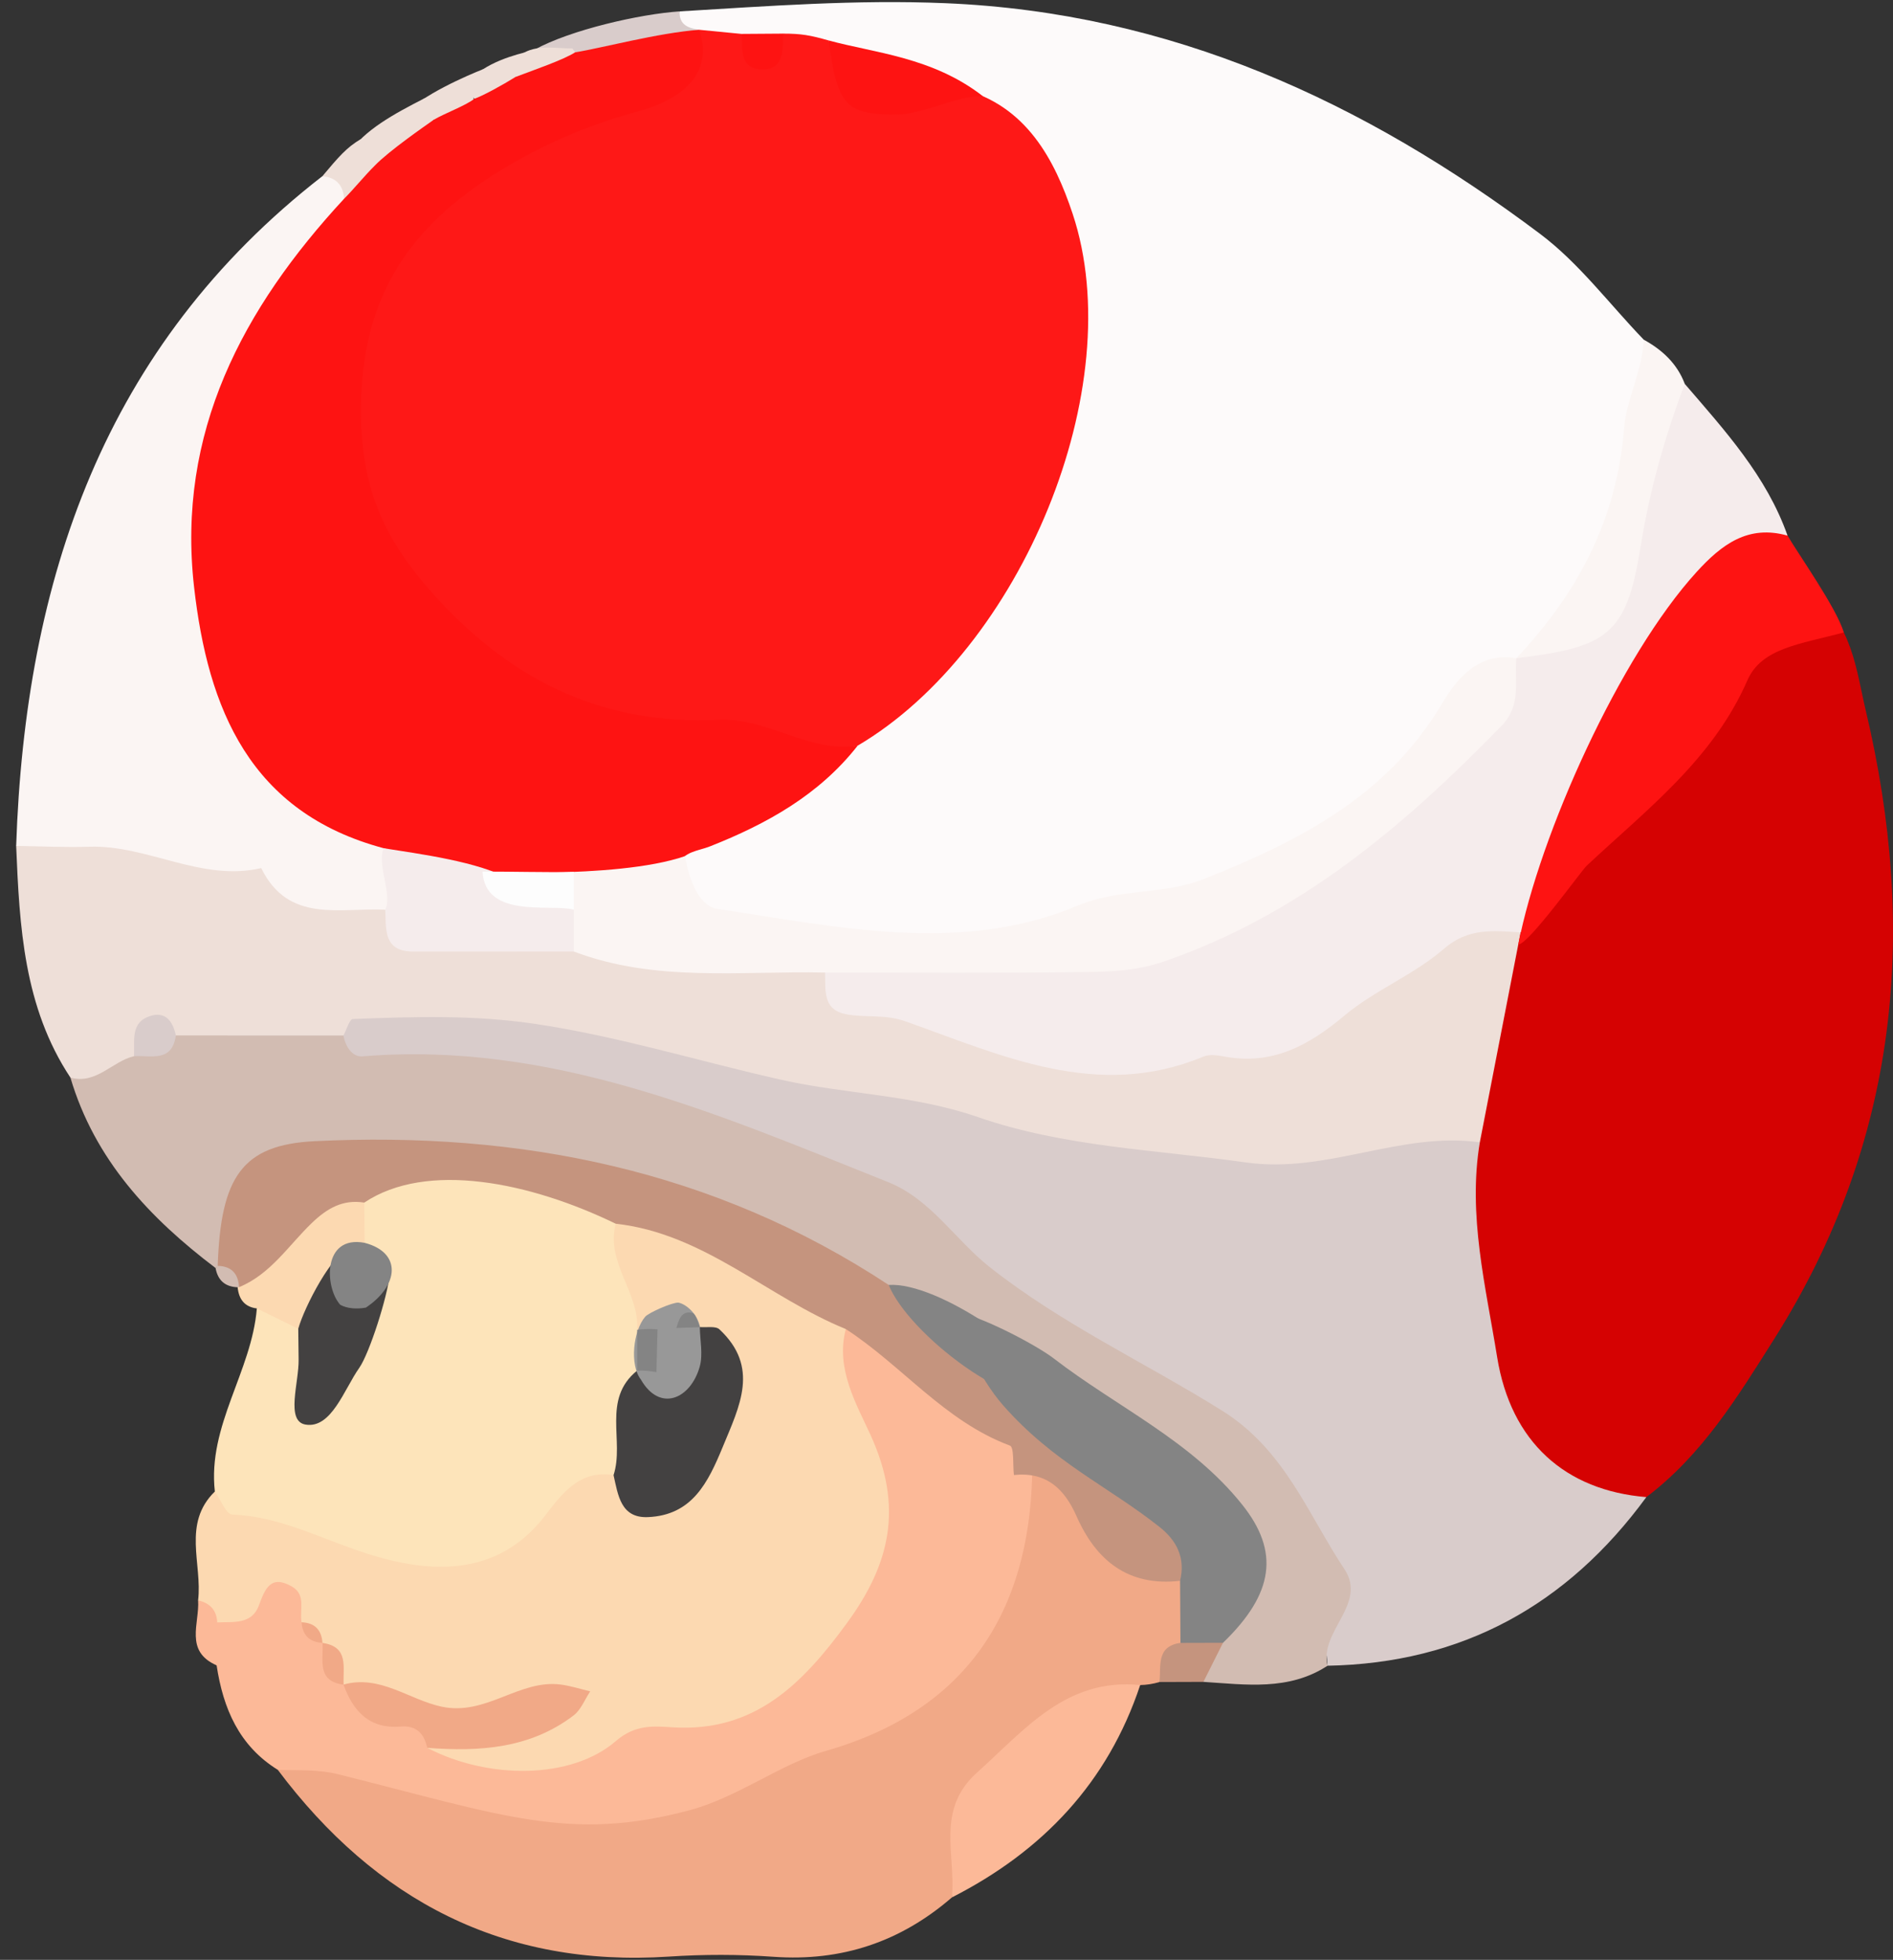 <?xml version="1.0" encoding="utf-8"?>
<!-- Generator: Adobe Illustrator 23.1.0, SVG Export Plug-In . SVG Version: 6.00 Build 0)  -->
<svg version="1.1" id="Calque_1" xmlns="http://www.w3.org/2000/svg" xmlns:xlink="http://www.w3.org/1999/xlink" x="0px" y="0px"
	 viewBox="0 0 1043.36 1080" style="enable-background:new 0 0 1043.36 1080;" xml:space="preserve">
<rect x="0" y="0" width="1043.36" height="1080" fill="#333333" stroke="none"/>
<style type="text/css">
	.st0{fill:#FDFAFA;}
	.st1{fill:#D50202;}
	.st2{fill:#D9CCCB;}
	.st3{fill:#EEDFD8;}
	.st4{fill:#FCD9B1;}
	.st5{fill:#F1A987;}
	.st6{fill:#D2BCB2;}
	.st7{fill:#F5ECEC;}
	.st8{fill:#FDE4BA;}
	.st9{fill:#FBF5F3;}
	.st10{fill:#FCB998;}
	.st11{fill:#FE1312;}
	.st12{fill:#C5947E;}
	.st13{fill:#FE1817;}
	.st14{fill:#434141;}
	.st15{fill:#989898;}
	.st16{fill:#848484;}
	.st17{fill:#FDFDFD;}
</style>
<g>
	<g>
		<path class="st0" d="M374.55,6.28c48.79-2.92,97.24-6.58,146.53-4.52C645.5,6.96,751.77,55.97,848.87,128.9
			c21.5,16.15,38.2,38.69,57.11,58.29c12.55,69.83-5.43,129.61-58.44,177.97c-4.44,4.23-9.3,7.87-14.42,11.2
			c-26.07,14.14-36.94,43.22-59.84,60.62C665.07,519.2,543.81,541.37,412.19,516.1c-19.25-3.7-36.81-10.76-43.42-32.05
			c14.14-45.95,66.11-48.55,92.35-80.66c72.98-49,109.93-119.82,120.32-204.94c6.85-56.11-4.94-106.55-58.85-137.73
			c-17.98-15.91-40.85-18.69-63.04-23.18c-9.63-2.5-19.13-5.61-29.1-6.73c-7.57-0.52-15.12-1.01-22.71-1.51
			c-7.89-0.37-15.56-1.73-22.96-4.55C377.45,20.77,371.6,15.95,374.55,6.28z"/>
		<path class="st1" d="M998.33,327.6c22.52,15.21,24.85,42.18,29.98,63.79c28.84,121.47,18.41,237.42-50.46,346.51
			c-20.55,32.55-39.72,63.84-70.44,87.11c-52.63,21.46-73.38-16.84-88.73-52.82c-18.5-43.36-26.68-90.31-18.15-138.29
			c9.18-38.7,11.78-78.83,24.11-116.93c5.81-16.82,11.63-33.69,26.18-45.48c43.37-25.45,76.42-60.49,100.75-104.72
			C961.62,348.51,967.48,322.25,998.33,327.6z"/>
		<path class="st2" d="M815.63,629.5c-6.69,40.21,3.25,79.28,9.54,118.32c7.57,46.94,37.63,73.53,82.24,77.18
			c-43.52,59.45-101.5,91.55-175.72,92.93c-6.25-87.49-62.94-133.77-135.39-168.78c-45.02-21.76-78.13-61.86-122.86-84.52
			C399.2,627,321.2,602.63,237.61,596.29c-21.82-1.66-55.01,6.04-50.08-35.89c31.9-27.95,69.03-18.31,104.37-12.68
			c113.65,18.09,224.37,50.93,338.4,67.62c44.09,6.45,87.65,9.23,131.83,2.65C781.05,615.16,800.67,612.41,815.63,629.5z"/>
		<path class="st3" d="M815.63,629.5c-43.64-6.11-84.26,17.39-128.75,11.1c-49.59-7-100.52-8.56-147.82-24.99
			c-35.7-12.4-72.71-12.54-108.73-20.64c-44.85-10.09-88.9-23.76-134.9-30.67c-34.3-5.15-67.28-4.03-100.94-2.75
			c-1.85,0.07-3.47,5.91-5.2,9.06c-22.21,20.07-48.75,14.96-74.7,13.03c-14.75-3.58-29.01-4.25-40.87,7.95
			c-11.25,7.16-22.56,13.48-34.92,2.22c-25.71-38.87-28.05-83.2-29.89-127.66c46.53-31.19,92.33-5.35,137.66,3.35
			c22.04,4.23,43.1,15.23,64.67,22.94c33.62,20.28,71.51,14.61,108,17.49c43.1,11.37,88.51,4.99,131.51,16.98
			c109.53,54.32,217.91,72.27,324.98-7.12c17.94-13.3,39.47-26.74,62.39-6.02C830.63,552.35,823.13,590.93,815.63,629.5z"/>
		<path class="st4" d="M109.19,881.9c2.41-20.1-8.89-42.31,9.24-59.99c7.52-0.29,15.77-3.66,22.42-0.77
			c66.43,28.85,129.92,23.9,190.83-15.14c50.04,6.76,55.36,1.56,57.86-56.67c-2.51-3.58-4.82-7.39-7.04-11
			c-5.37-8.3-10.25,1.37-15.57,0.74c-5.16,0.44-10.01-0.2-14.9-1.87c-4.79-2.85-8.63-6.51-11.82-11.01
			c-9.74-18.7-17.22-37.36,0.23-55.9c58.25-6.24,97.22,28.05,135.37,64.29c25.89,59.5,45.83,117.92-3.09,177.24
			c-50.14,60.8-170.26,93.62-237.81,62.12c-1.53-3.81-1.92-7.61,0.03-10.55c11.7-17.56,33.43-6.63,47.83-16.68
			c-18.57,6.98-37.55,4.94-56.45,2.19c-7.54-1.09-14.69-4.09-21.89-6.48c-4.71-1.71-9.16-4.08-13.37-6.8
			c-5.74-4.38-10.02-10.09-13.88-16.06c-2.6-3.44-5.05-7.1-7.52-10.63c-3.97-4.7-8.31-9.02-14.36-11.07
			c-11-1.21-21.78,4.75-32.79,0.89C115.45,895.18,113.51,887.61,109.19,881.9z"/>
		<path class="st5" d="M639.03,926.92c-3.46,1.02-6.99,1.58-10.6,1.66c-48.59,26.6-88.97,60.48-103.79,117.04
			c-28.26,24.45-60.76,35.39-98.3,32.7c-19.11-1.37-38.47-1.37-57.59-0.11c-91.28,6.03-161.7-31.02-215.64-102.91
			c23.15-20.32,47.36-8.31,69.87-0.28c101.61,36.24,190.21,3.43,274.67-50.5c39.54-25.25,35.47-74.1,55.68-109.97
			c19.91-16.36,35.55-4.68,47.57,10c14.52,17.72,32.84,29.69,51.41,41.89c8.13,9.83,9.56,21.15,7.38,33.28
			C657.17,912.07,647.82,919.28,639.03,926.92z"/>
		<path class="st6" d="M38.81,593.82c14.33,3.93,23-8.96,35.05-11.79c6.08-7.06,13.58-11.25,23.07-11.43
			c30.79,0.01,61.58,0.01,92.37,0.02c1.07,6.1,4.88,11.97,10.47,11.51c104.16-8.61,196.42,32.06,289.56,69.21
			c23.78,9.48,36.99,31.79,56.22,46.96c39.81,31.42,85.51,52.52,127.98,79.03c34.58,21.6,47.18,56.79,67.47,87.37
			c12.78,19.27-13.92,34.01-9.3,53.23c-21.38,13.95-45.03,10.38-68.42,8.9c-5.63-11.49,0.93-20.6,5.68-30.11
			c21.81-32.8,7.7-58.48-17.59-80.19c-29.02-24.91-60.9-45.92-96.21-61.22c-4.96-2.02-9.64-4.58-14.13-7.47
			c-17.95-16.22-39.19-26.47-62.06-33.8c-83.59-43.87-171.33-70.8-266.82-71.22c-40.5-0.17-70.19,12.45-86.32,50.92
			c-2.31,1.71-4.66,3.37-7.01,5.03C82.43,671.21,52.14,638.98,38.81,593.82z"/>
		<path class="st7" d="M838.13,513.78c-14.88-0.8-28.65-2.77-42.35,9.12c-16.5,14.32-38.06,22.74-54.83,36.81
			c-19.81,16.61-39.92,27.48-66.38,22.47c-3.67-0.7-8.08-1.27-11.32,0.08c-58.48,24.37-111.28-0.72-164.42-19.51
			c-11.43-4.04-22.33-1.69-33.13-3.99c-12.43-2.65-10.58-13.58-10.97-22.79c23.11-20.54,51.27-11.37,76.84-10.95
			c131.89,2.17,229.99-57.19,304.18-162.28l0,0c35.23-16.41,54.39-42.02,61.95-82.11c4.37-23.2-0.49-55.91,30.87-69.11
			c22.11,25.71,45.11,50.82,56.68,83.67c-52.54,32.67-83.03,81.57-102.41,138.75c-5.48,16.17-10.81,32.58-25.1,43.77
			C841.04,484.19,854.33,507,838.13,513.78z"/>
		<path class="st8" d="M338.17,812.9c-18.61-3.17-28.6,10.39-37.5,22.03c-29.27,38.33-71.92,30.54-104.57,19.15
			c-22.56-7.88-43.44-18.44-68.17-19.49c-3.34-0.14-6.35-8.26-9.51-12.68c-4.1-36.33,20.32-66.12,23.14-100.87
			c12.58-6.59,21.06,0.3,29.04,8.79c4.67,8.05,6.79,16.71,5.73,26.07c13.33-6.82,8.62-21.89,14.47-32.1
			c6.43-15.68,2.66-31.5,0.56-47.36c-0.2-9.44,2.1-18.04,7.83-25.68c51.22-18.69,99.15-18,140.18,23.6
			c-5.68,21.43,13.17,37.91,11.8,58.47c6.21,6.95,8.23,15.19,7.57,24.29C354.11,776.51,356.28,798.47,338.17,812.9z"/>
		<path class="st9" d="M212.35,501.33c-24.92-1.29-53.32,7.77-68.38-22.95c-32.99,7.66-62.47-12.79-94.69-11.78
			c-13.44,0.42-26.91-0.26-40.37-0.44C13.86,319.67,57.11,190.7,177.68,97.09c11.96-4.04,15.09,3.81,17.34,12.84
			c-1.67,24.69-19.98,40.52-32.29,59.4c-71.98,110.47-52,214.75,55.97,290.28c4.74,3.31,7.65,8.38,10.04,13.67
			C230.65,486.96,225.05,496.22,212.35,501.33z"/>
		<path class="st10" d="M568.89,813.15c-1.81,72.94-34.2,128.99-113.77,151.73c-24.86,7.11-48.31,25.5-74.92,32.63
			c-66.24,17.73-102.96,2.92-193.61-19.73c-11.58-2.89-22.3-2.03-33.46-2.48c-21.41-13.24-30.15-33.9-33.74-57.58
			c-5.66-7.97-5.87-15.87,0.34-23.67c8.79-0.41,19.04,1.29,22.95-9.33c3.45-9.37,6.59-17.18,18.29-10.38
			c7.92,4.61,3.96,12.96,5.25,19.65c4.09,3.53,7.5,7.75,11.52,11.37l0.02,0.02c6.62,6.29,4.49,17.02,11.66,23.03l-0.07-0.07
			c11.61,16.61,44.58,4.95,46.15,34.86c33.71,17.5,79.36,17.46,103.93-3.76c10.58-9.15,20.6-8.27,31.11-7.59
			c45.5,2.94,71.83-24.08,96.12-57.23c23.98-32.73,31.3-63.88,13.27-103.6c-7.51-16.53-19.66-36.79-13.73-58.6
			C520.48,745.22,564.73,775.22,568.89,813.15z"/>
		<path class="st11" d="M836.83,520.5c11.84-60.85,56.02-158.98,98.36-205.39c13.7-15.02,28.27-26.11,50.07-19.94
			c5.29,9.25,27.18,40.12,30.97,53.36c-24.11,6.49-45.32,8.48-53.16,26.45c-19.01,43.53-55.54,71.18-88.53,102.08
			C871.45,479.95,842.54,520.41,836.83,520.5z"/>
		<path class="st10" d="M524.65,1045.61c2.31-23.3-9.08-48.25,13.83-68.79c26.41-23.67,49.08-52.33,89.96-48.25
			C610.55,982.41,574.56,1020.19,524.65,1045.61z"/>
		<path class="st9" d="M928.58,211.49c-11.01,29.28-19.42,58.88-24.42,90.16c-7.71,48.21-18.08,54.98-68.4,61.06
			c33.81-35.89,55.46-76.3,59.45-127.34c1.16-14.84,10.03-31.28,10.77-48.18C916.18,192.8,924.34,200.32,928.58,211.49z"/>
		<path class="st4" d="M164.39,732.23c-7.6-3.73-15.21-7.46-22.81-11.19c-6.89-0.85-9.95-5.18-10.61-11.69
			c0.62-2.6,1.25-5.2,1.85-7.81c17.96-21.15,29.32-53.88,67.96-38.83c0.06,7.39,0.13,14.78,0.19,22.17
			c-2.21,12.7-5.04,25.25-9.27,37.44C184.5,730.84,174.9,732.79,164.39,732.23z"/>
		<path class="st2" d="M374.55,6.28c-0.27,7.53,4.92,9.23,10.84,10.13c4.02,5.87,3.42,11.21-1.8,16.06
			c-20.44,11.84-41.12,11.42-62,1.21c-2.04-2.31-24.93-3.97-26.95-6.31C314.43,16.42,353.01,7.69,374.55,6.28z"/>
		<path class="st12" d="M674.07,905.29c-3.6,7.18-7.2,14.36-10.8,21.54c-8.08,0.03-16.16,0.05-24.24,0.08
			c1.06-8.69-2.03-19.62,11.58-21.57C658.42,898.42,666.24,899.27,674.07,905.29z"/>
		<path class="st3" d="M192.13,84.7c8.52-13,24.99-21.92,42.11-30.67c1.77,1.99,3.73,11.39,5.51,13.38
			c2.78,23.25-11.08,27.31-29.76,25.86C204.72,91.47,194.57,89.7,192.13,84.7z"/>
		<path class="st3" d="M280.31,37.94c8.73-15.27,22.31-11.24,35.2-11.24l1.49,2.15c1.41,19.62-12.27,18.32-25.14,18.17
			C286.87,45.45,283.08,42.35,280.31,37.94z"/>
		<path class="st10" d="M119.72,894.04c-0.11,7.89-0.23,15.78-0.34,23.67c-17.83-7.83-9.36-23.14-10.18-35.8
			C115.67,883.37,119.4,887.22,119.72,894.04z"/>
		<path class="st3" d="M189.66,109.52c-0.52-7.49-4.39-11.75-11.98-12.42c8.86-10.53,13.33-15.84,21.15-20.42
			c2.71,2.73,5.03,11.85,7.74,14.58C206.66,102.64,204.43,111.89,189.66,109.52z"/>
		<path class="st3" d="M223.53,62.94c7.84-10.06,34.51-21.6,42.78-24.81c1.52,1.94-6.67,14.6-5.15,16.54
			c-3,12.34-10.84,15.24-22.16,11.37C237.47,64.52,225.05,64.49,223.53,62.94z"/>
		<path class="st3" d="M256.59,48.85c4.33-11.4,22.73-17.48,32.45-19.91c1.3,1.47-6.15,11.96-4.89,13.46
			c-2.66,13.25-10.94,15.89-22.68,12.02C259.9,52.53,258.27,50.67,256.59,48.85z"/>
		<path class="st6" d="M130.96,709.36c-6.9-0.25-10.91-3.81-12.14-10.57l1.17-1.23c10.36-2.53,14.96,0.71,11.77,11.75L130.96,709.36
			z"/>
		<path class="st13" d="M384.05,24c0.66-2.49,1.1-5.02,1.34-7.58c7.76,0.76,15.53,1.51,23.29,2.27c7.7,6.53,15.36,6.41,22.97-0.16
			c10.03,0,14.92,0.88,25.04,3.76c14.65,35.67,48.97,17.28,73.19,26.65c35.86,9.13,51.48,39.28,61.32,68.86
			c31.75,95.37-28.33,240-118.52,293.14c-98.62,23.15-212.71-19.65-268.33-100.65c-32.85-47.84-25.59-141.7,15.18-188.46
			c29.68-34.05,67.42-55.71,109.64-71.06C348.18,43.85,372.06,45.66,384.05,24z"/>
		<path class="st11" d="M385.4,16.42c9.79,28.9-18.27,40.68-32.49,44.57c-27.11,7.41-51.18,17.33-75.61,32.06
			c-53.46,32.24-79.77,73.22-78.27,138.22c0.97,42.11,15.13,69.4,42.56,99.15c42.83,46.47,92.9,69.12,154.21,66.26
			c27.53-1.29,49.76,18.26,76.88,14.27c-21.21,27.1-50.13,43.11-81.28,55.43c-6.79,2.69-14.49,2.66-17.9,10.64
			c-14.94,16.43-34.82,16.68-54.75,16.83c-13.09,0.15-26.19,0.12-39.31,0.08c-20.09,0.06-40.03-0.43-54.88-17.12
			c-4.32-3.21-8.2-8.09-13.04-9.38c-73.84-19.72-96.93-76.93-104.54-143.83c-9.7-85.22,26.76-153.66,82.68-214.08
			c5.06-5,11.02-12.42,16.92-18.27c7.89-8.2,27.85-21.96,32.43-25.21c6.21-3.67,17.59-7.79,22.47-11.62
			c4.64-1.59,15.29-7.43,22.68-12.02c11.08-4.21,26.2-9.35,32.84-13.56C330.72,26.7,363.05,18.03,385.4,16.42z"/>
		<path class="st9" d="M304.35,480.85c23.11-0.51,53.65-2.33,73.22-9.07c2.14,12.75,7.56,27.55,17.86,29.09
			c66.21,9.9,134.25,25.18,198.25-1.68c23.85-10.01,47.23-5.73,70.24-14.94c52.54-21.01,100.36-45.37,130.75-96.29
			c8.22-13.78,20.08-28.83,41.07-25.25c-1.14,12.76,3.05,25.79-8.22,37.36c-53.73,55.16-111.18,104-185.9,129.74
			c-15.31,5.27-29.31,5.64-43.97,5.84c-47.63,0.66-95.28,0.27-142.92,0.29c-46.4-1.02-93.43,5.52-138.48-11.6
			c-5.73-5.32-8.97-11.82-9.39-19.69C307.28,496.85,297.77,485.73,304.35,480.85z"/>
		<path class="st11" d="M541.7,52.99c-13.86-0.56-32.74,10.12-47.61,10.1c-27.35-0.03-32.44-4.09-37.4-40.81
			C481.81,29.18,513.98,31.41,541.7,52.99z"/>
		<path class="st11" d="M431.65,18.53c-0.49,8.58,1.03,19.62-11.42,19.7c-12.48,0.08-11.08-10.94-11.54-19.54
			C416.34,18.63,424,18.58,431.65,18.53z"/>
		<path class="st7" d="M316.26,501.28c0,7.69-0.01,15.38-0.01,23.07c-29.46,0.01-58.92,0.02-88.38,0.04
			c-16.62,0.01-15.05-12.21-15.52-23.06c4.07-8.17-4.9-25.73-0.83-33.9c19.1,3.1,52.43,7.25,70.5,17.57
			C293.72,489.83,307.41,490.46,316.26,501.28z"/>
		<path class="st2" d="M96.93,570.6c-2.12,15.06-13.78,10.85-23.07,11.43c0.48-8.4-2.18-18.57,8.85-22.12
			C91.28,557.15,95.29,562.87,96.93,570.6z"/>
		<path class="st12" d="M131.76,709.31c-0.44-7.41-4.14-11.55-11.77-11.75c1.66-48.7,13.27-66.72,53.37-68.69
			c113.14-5.57,220.26,15.79,316.47,79.22c18.03,13.55,39.66,21.21,57.51,35.07l0.36,0.27c27.11,26.69,62.68,43.53,86.61,73.76
			c12.3,15.54,32.96,29.37,16.1,53.93c-28.44,3.26-46.23-11.05-57.05-35.58c-6.8-15.4-16.83-24.54-34.53-22.72
			c-0.66-5.61,0.21-15.31-2.2-16.21c-36-13.4-59.46-44.12-90.46-64.22c-43.09-17.53-78.12-52.69-126.79-58.04
			c-47.1-22.85-104.15-34.68-138.61-11.64c-11.82-1.88-20.43,3.12-28.87,11.21C159.05,686.26,149.19,702.15,131.76,709.31z"/>
		<path class="st14" d="M338.17,812.9c6.13-18.79-6.59-41.83,12.98-57.59c3.16-3.61,6.95-6.29,11.46-7.97
			c10.04-2,16.19-9.57,23.1-16.05c3.68,0.36,8.7-0.72,10.84,1.29c22.24,20.83,11.12,42.16,1.83,64.7
			c-8.21,19.92-16.93,37.68-41.21,38.75C342.09,836.69,340.65,823.83,338.17,812.9z"/>
		<path class="st5" d="M235.48,963.18c-1.74-7.91-5.95-12.47-14.76-11.74c-17.08,1.41-26.1-8.39-31.4-23.12
			c20.05-5.64,35.99,8.26,54.01,12.15c24.63,5.3,42.79-15.2,65.83-12.16c5.45,0.72,10.77,2.46,16.14,3.74
			c-2.99,4.48-5.08,10.16-9.13,13.25C292.17,963.6,264.21,965.39,235.48,963.18z"/>
		<path class="st15" d="M385.72,731.29c0.09,7.3,1.85,15.08-0.05,21.82c-5.07,17.95-22.04,25.27-32.45,7.09
			c-6.27-8.03-4.25-26.95,2.44-34.65c2.1-2.28,14.71-7.82,18.19-7.73c4.15,0.69,10.7,6.21,11.98,13.56L385.72,731.29z"/>
		<path class="st5" d="M189.41,928.39c-15.14-1.98-10.99-13.73-11.66-23.03C192.61,907.48,188.86,919.02,189.41,928.39z"/>
		<path class="st16" d="M362.4,732.55c-0.2,7.87-0.4,15.74-0.6,23.61c-3.52-0.68-7.06-0.96-10.64-0.85
			c0.01-7.49,0.02-14.99,0.03-22.48C354.91,732.27,358.65,732.18,362.4,732.55z"/>
		<path class="st16" d="M385.83,731.37c-4.35,0.14-8.7,0.29-13.04,0.43c1.39-4.5,2.79-9.77,8.82-8.28
			C383.54,724.01,384.45,728.64,385.83,731.37z"/>
		<path class="st5" d="M177.73,905.34c-7.15-0.44-11-4.21-11.52-11.37C173.49,894.28,177.24,898.16,177.73,905.34z"/>
		<path class="st16" d="M650.42,871.13c3.05-12.47-1.72-22.06-11.28-29.64c-28.45-22.57-58.58-35.51-86.39-67.22
			c-12.89-14.7-24.76-40.25-25.76-51c11.2,0.68,43.61,17.48,53.85,25.36c34.71,26.73,75.66,45.23,103.86,80.58
			c20.46,25.65,17.74,48.73-10.63,76.08c-7.82,0.02-15.64,0.04-23.45,0.06C650.55,893.94,650.49,882.54,650.42,871.13z"/>
		<path class="st16" d="M586.28,770.73c-27.43,10.14-86.05-36.54-96.44-62.64C517.19,706.35,574.7,746.58,586.28,770.73z"/>
		<path class="st14" d="M164.39,732.23c3.33-12.06,19.31-42.76,28.62-44.36c5.08-2.7,17.33,10.93,21.66,14.86
			c-0.91,11.27-11.04,43.08-16.65,51.04c-8.37,11.86-15.37,33.68-29.65,31.26c-11.07-1.88-3.55-23.18-3.78-35.89
			C164.49,743.51,164.45,737.87,164.39,732.23z"/>
		<path class="st16" d="M201.66,720.58c-4.97,0.91-10.37,0.56-14.15-1.58c-8.64-9.64-9.78-38.51,13.46-34.12
			C221.59,690.26,219.97,708.32,201.66,720.58z"/>
		<path class="st17" d="M316.26,501.28c-12.36-3.44-48.8,5.38-50.29-20.93c11.81-0.19,38.37,0.51,50.29,0.13
			C316.29,485.88,316.24,495.87,316.26,501.28z"/>
	</g>
</g>
</svg>
